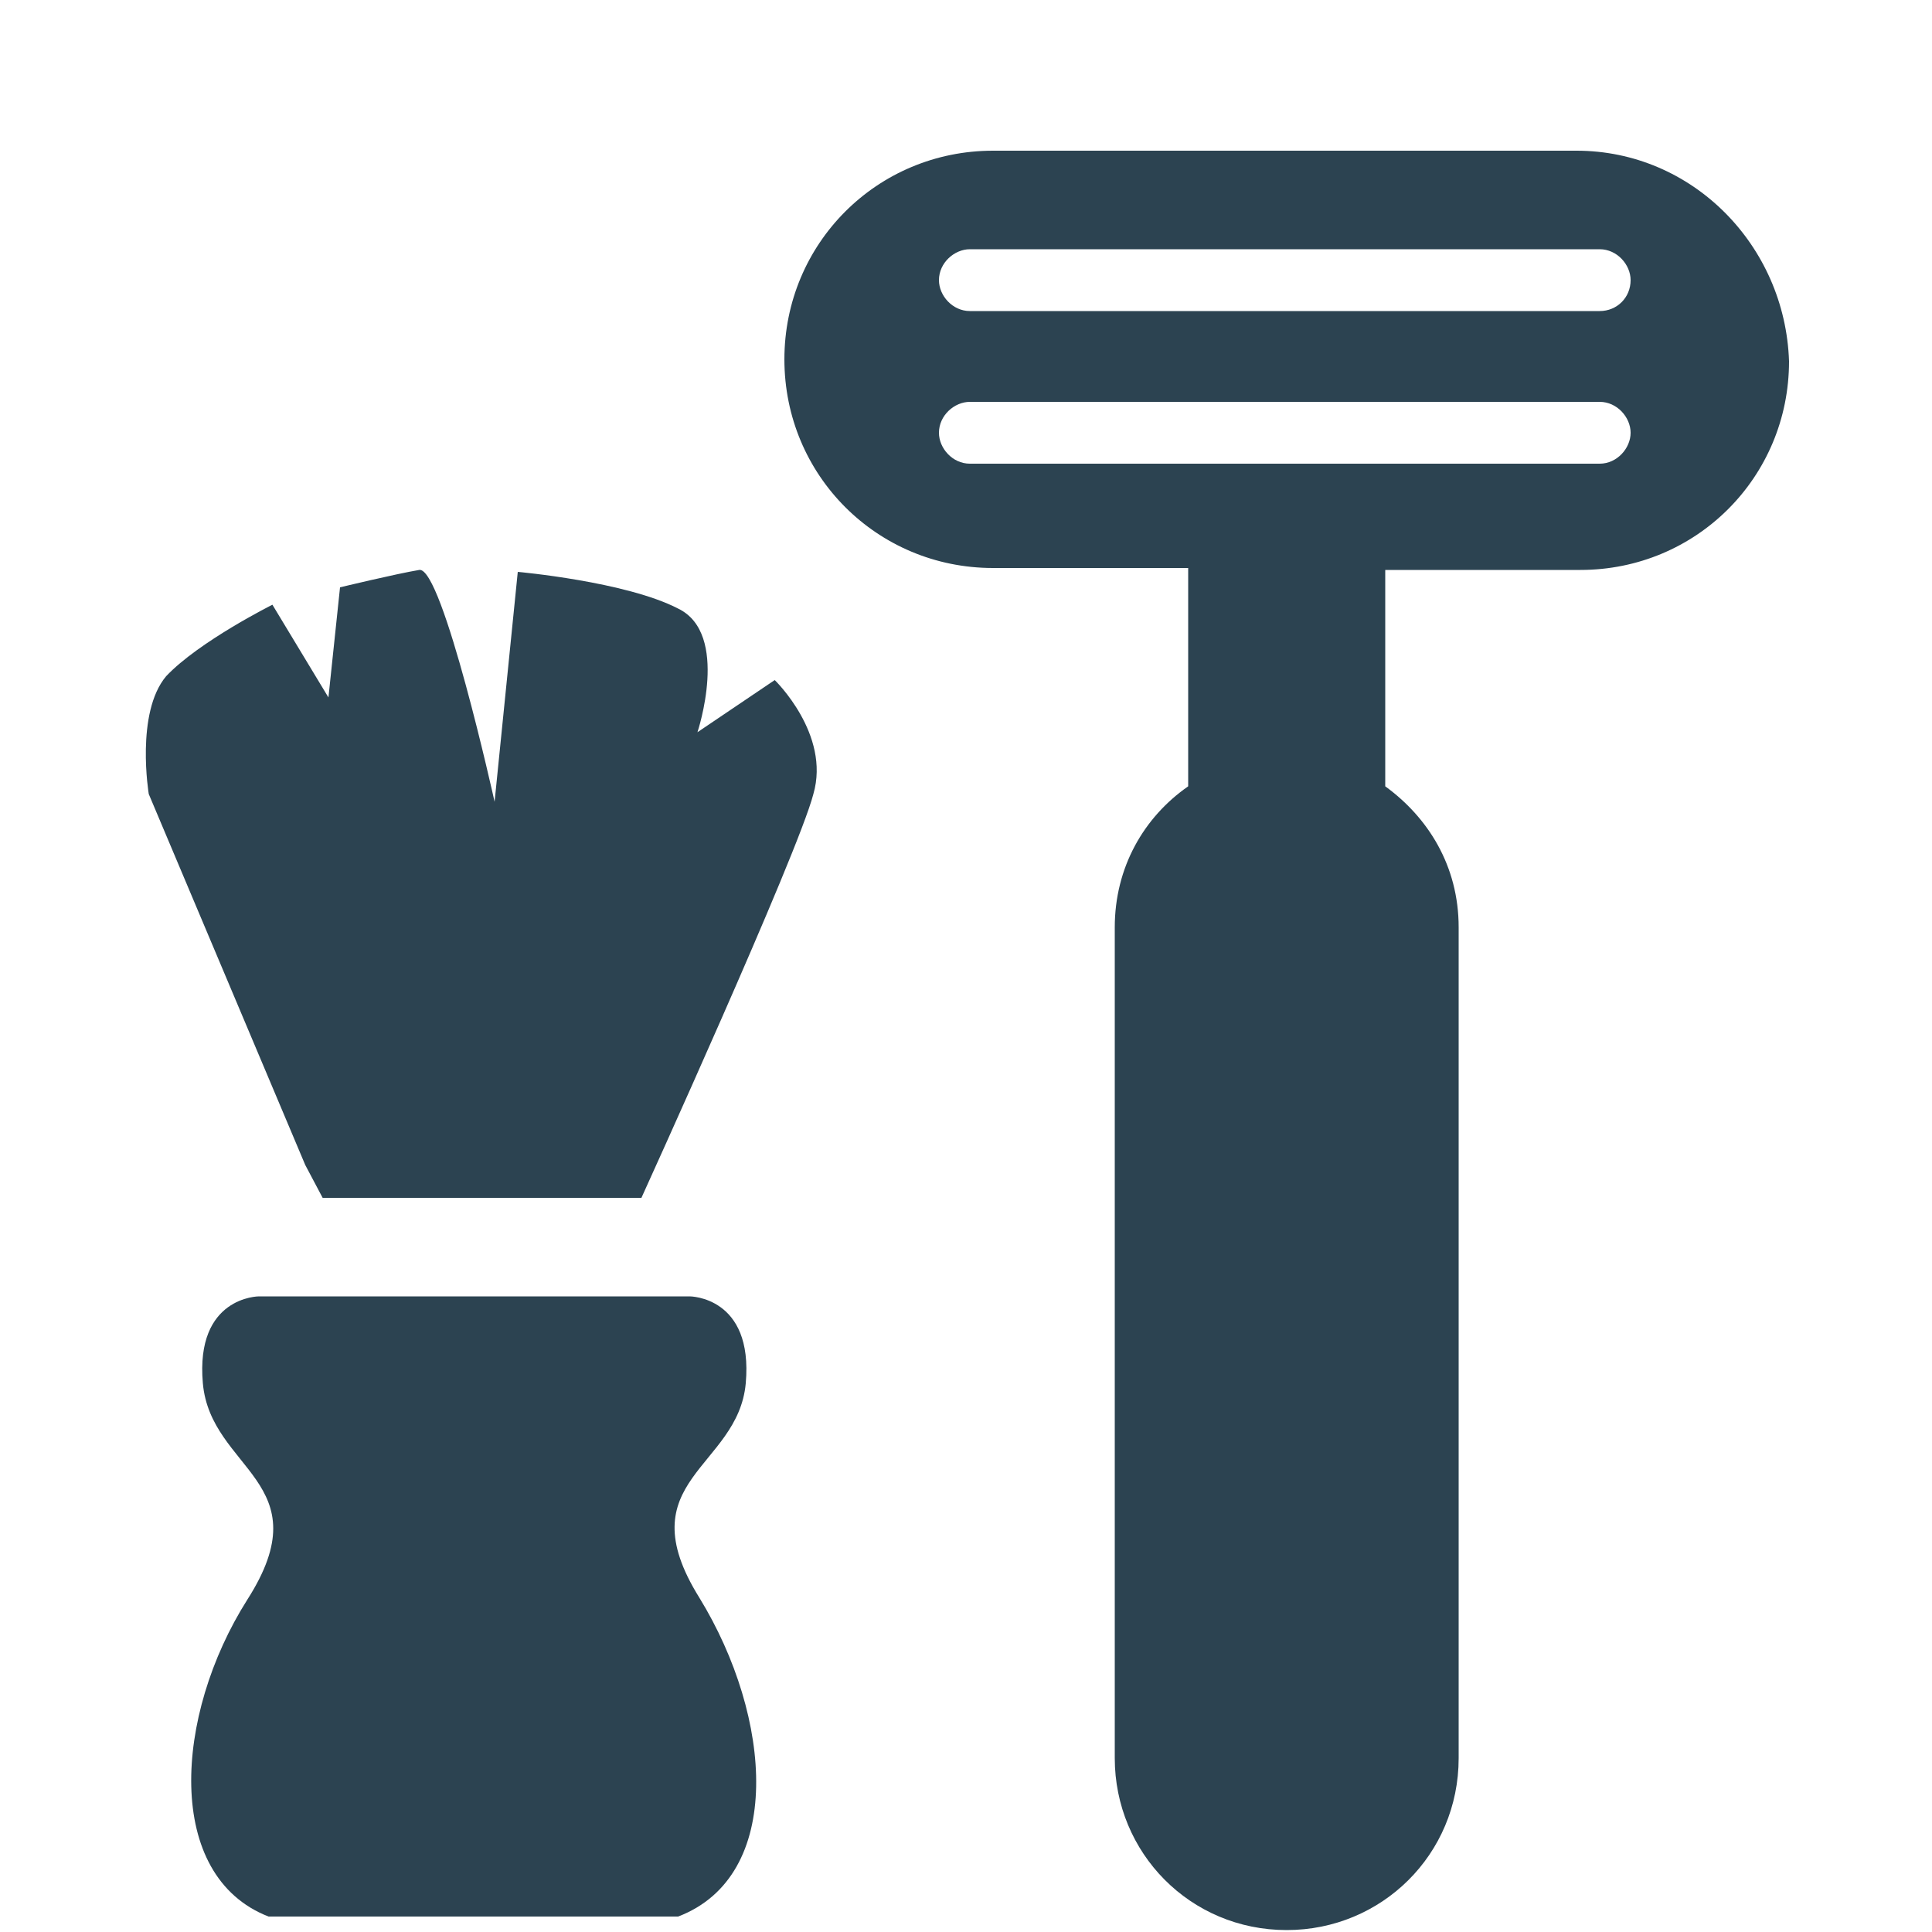 <?xml version="1.0" encoding="utf-8"?>
<!-- Generator: Adobe Illustrator 18.1.1, SVG Export Plug-In . SVG Version: 6.00 Build 0)  -->
<!DOCTYPE svg PUBLIC "-//W3C//DTD SVG 1.1//EN" "http://www.w3.org/Graphics/SVG/1.1/DTD/svg11.dtd">
<svg version="1.1" id="Layer_1" xmlns="http://www.w3.org/2000/svg" xmlns:xlink="http://www.w3.org/1999/xlink" x="0px" y="0px"
	 viewBox="0 0 100 100" enable-background="new 0 0 100 100" xml:space="preserve">
<g>
	<path fill="#2C4351" d="M81.6,7.8H51.4c-6,0-10.8,4.8-10.8,10.8c0,6,4.8,10.8,10.8,10.8h10.1v11.3c-2.3,1.6-3.8,4.2-3.8,7.3v43
		c0,4.9,3.9,8.9,8.9,8.9c4.9,0,8.9-3.9,8.9-8.9v-43c0-3.2-1.6-5.7-3.8-7.3V29.5h10.1c6,0,10.8-4.8,10.8-10.8
		C92.4,12.7,87.6,7.8,81.6,7.8z M82.8,24H50.2c-0.9,0-1.6-0.8-1.6-1.6c0-0.9,0.8-1.6,1.6-1.6h32.6c0.9,0,1.6,0.8,1.6,1.6
		C84.4,23.2,83.7,24,82.8,24z M82.8,16.1H50.2c-0.9,0-1.6-0.8-1.6-1.6c0-0.9,0.8-1.6,1.6-1.6h32.6c0.9,0,1.6,0.8,1.6,1.6
		C84.4,15.4,83.7,16.1,82.8,16.1z"/>
	<path fill="#2C4351" d="M40.1,35.2l-4,2.7c0,0,1.7-5.1-1-6.4c-2.7-1.4-8.3-1.9-8.3-1.9l-1.2,11.9c0,0-2.7-12.2-3.9-12
		c-1.2,0.2-4.1,0.9-4.1,0.9l-0.6,5.7l-2.9-4.8c0,0-3.8,1.9-5.5,3.7c-1.6,1.9-0.9,6.1-0.9,6.1l8.1,19.2l0.9,1.7h16.5
		c0,0,8.1-17.8,8.9-20.9C43,38,40.1,35.2,40.1,35.2z"/>
	<path fill="#2C4351" d="M38.6,71.6c0.4-4.5-2.9-4.5-2.9-4.5H13.4c0,0-3.3,0-2.9,4.5c0.4,4.5,6.2,5.1,2.3,11.2
		C9,88.8,8.5,97.1,13.9,99.2h10.1h1h10.1c5.5-2.1,4.9-10.3,1.1-16.5C32.4,76.6,38.2,76,38.6,71.6z"/>
</g>
</svg>
